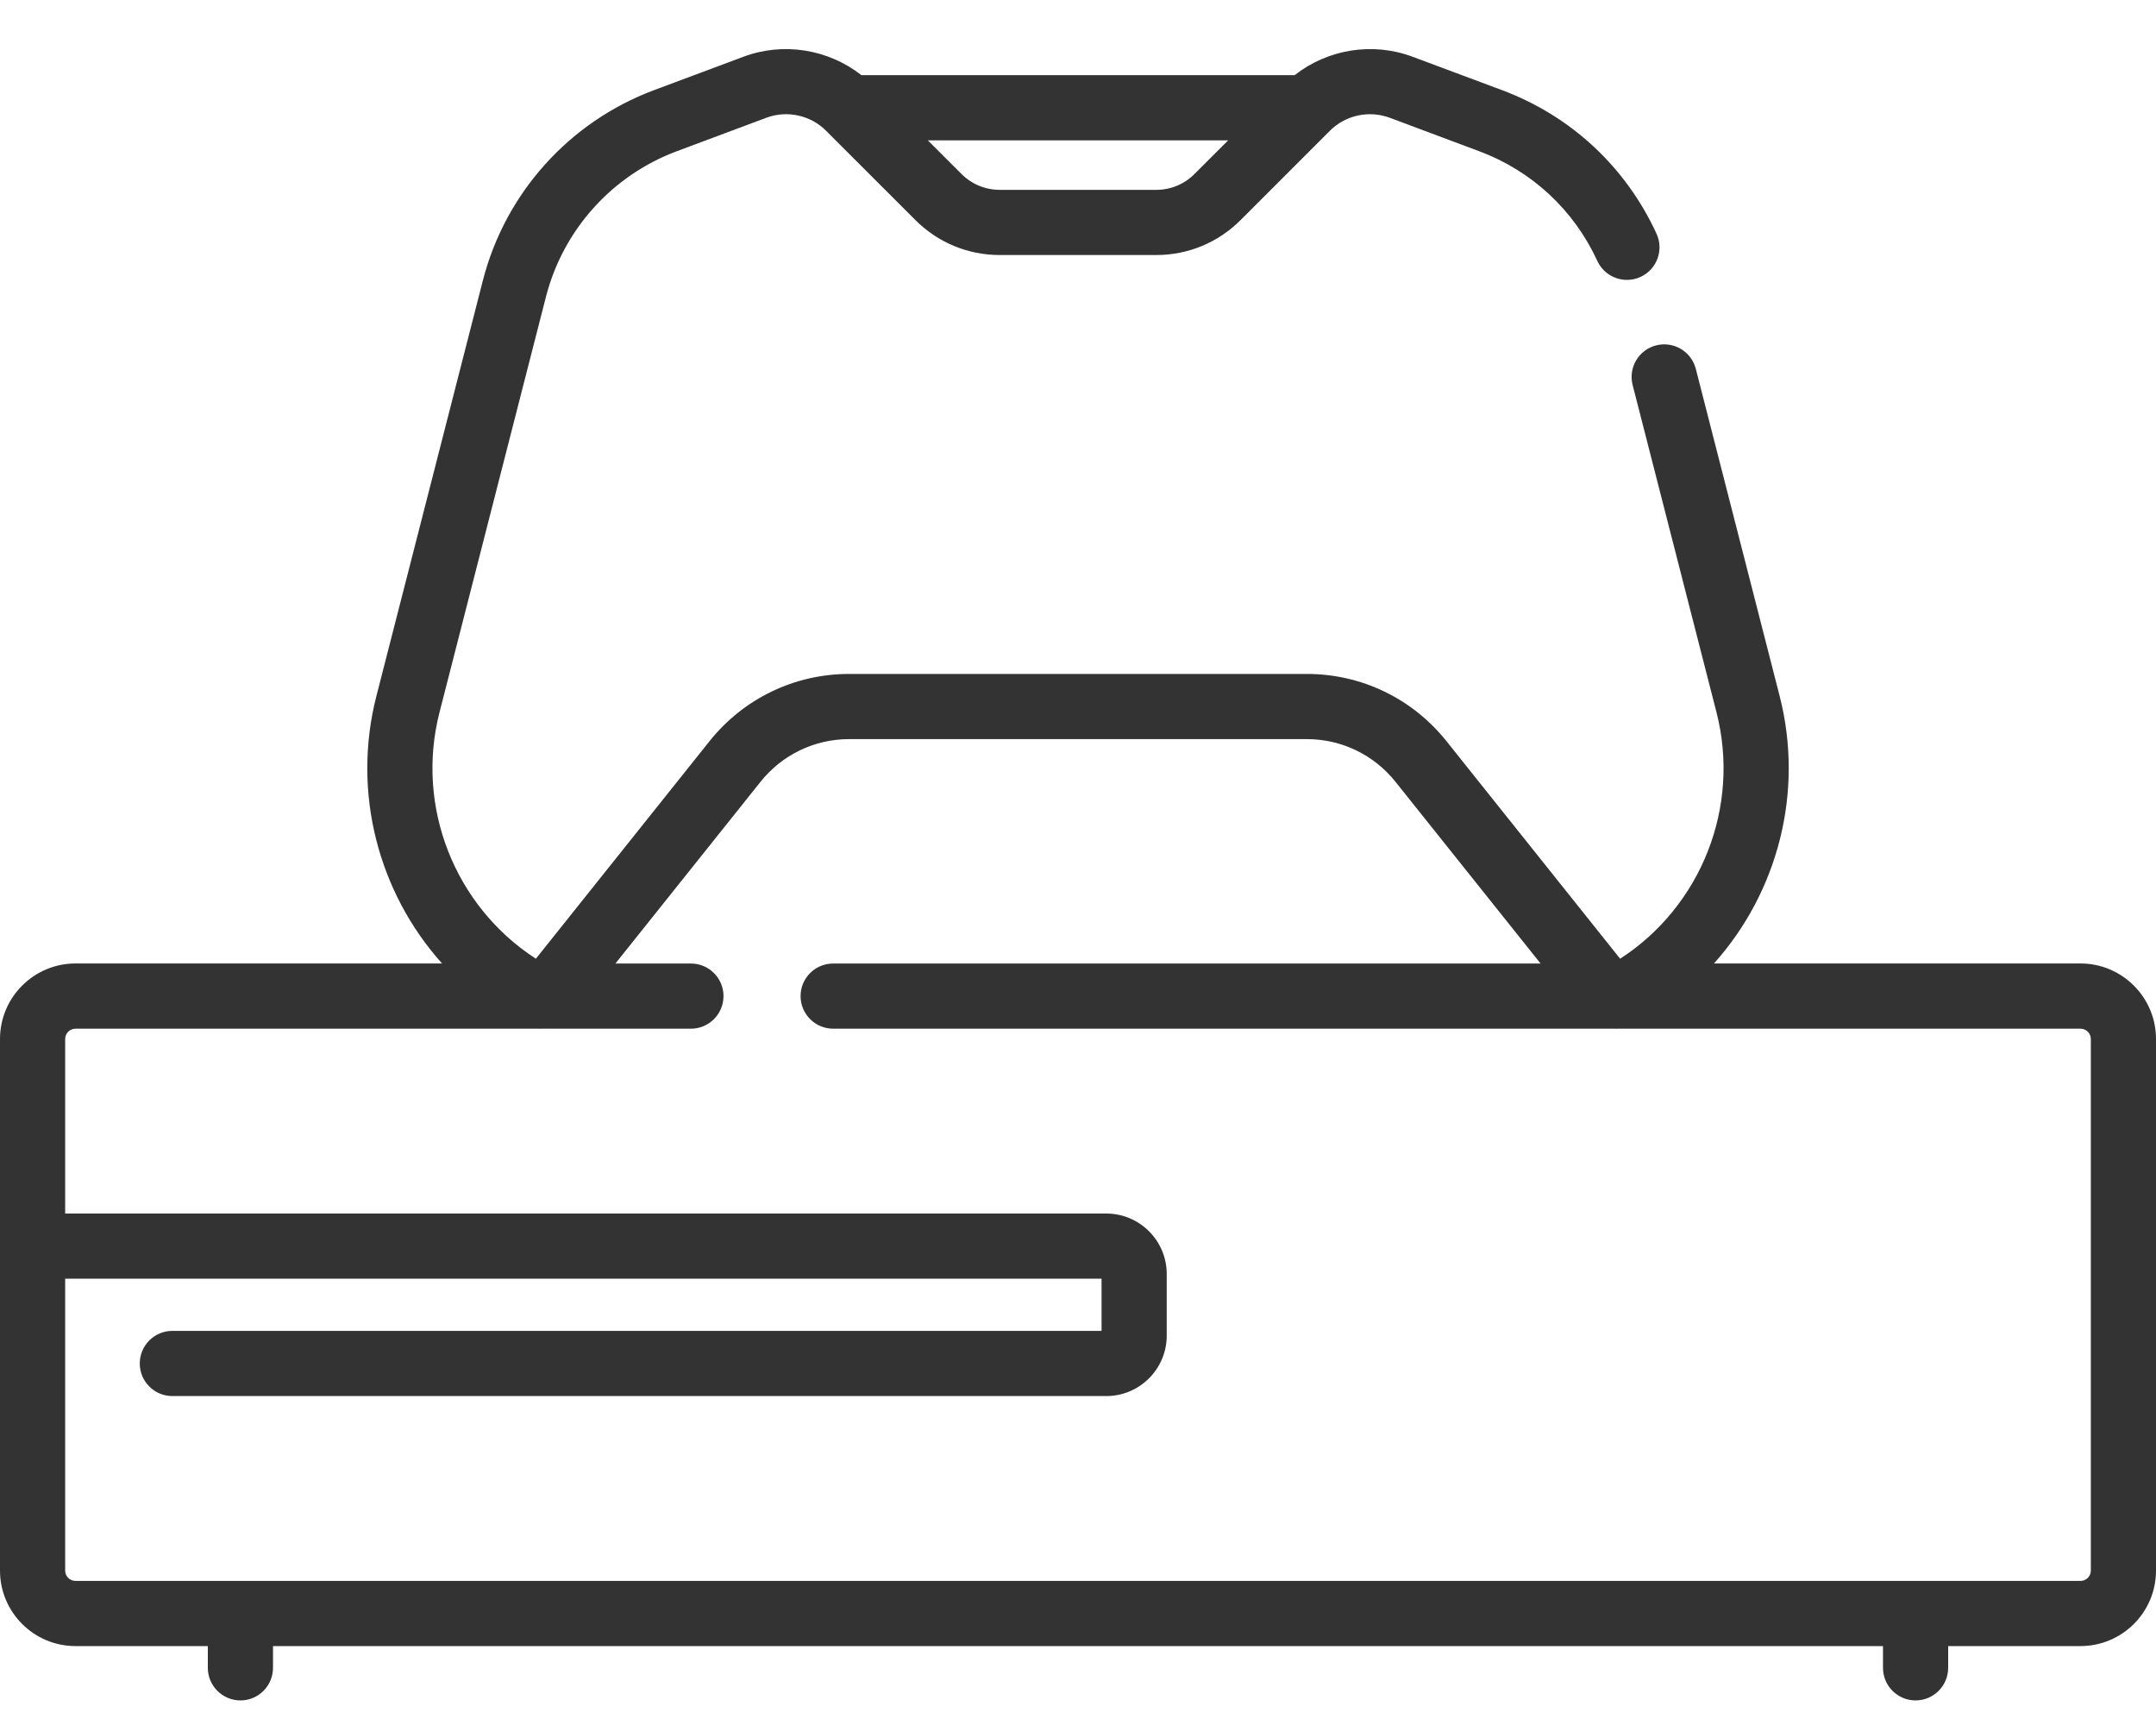 <svg width="40" height="32" viewBox="0 0 40 32" fill="none" xmlns="http://www.w3.org/2000/svg">
<path d="M38.599 17.873H31.799C32.981 16.554 33.474 14.698 33.018 12.914L31.462 6.842C31.379 6.519 31.049 6.324 30.726 6.407C30.402 6.49 30.207 6.819 30.29 7.142L31.846 13.215C32.295 14.967 31.563 16.811 30.058 17.785L26.836 13.749C26.203 12.957 25.259 12.502 24.245 12.502H20H15.755C14.741 12.502 13.797 12.957 13.164 13.749L9.942 17.785C8.437 16.811 7.705 14.967 8.154 13.215L10.129 5.506C10.447 4.264 11.354 3.255 12.555 2.806L14.216 2.185C14.6 2.041 15.037 2.136 15.327 2.426L15.327 2.427L16.983 4.082C17.401 4.5 17.957 4.731 18.549 4.731H20H21.451C22.043 4.731 22.599 4.5 23.017 4.082L24.673 2.426C24.963 2.136 25.399 2.041 25.785 2.185L27.445 2.806C28.421 3.171 29.199 3.894 29.635 4.84C29.737 5.062 29.956 5.192 30.184 5.192C30.269 5.192 30.355 5.175 30.437 5.137C30.74 4.997 30.873 4.638 30.733 4.335C30.163 3.096 29.146 2.151 27.869 1.673L26.208 1.053C25.465 0.775 24.634 0.912 24.02 1.394H15.981C15.366 0.912 14.535 0.775 13.792 1.053L12.132 1.673C10.561 2.261 9.374 3.581 8.958 5.206L6.983 12.914C6.526 14.698 7.019 16.554 8.201 17.873H1.401C0.628 17.873 0 18.502 0 19.274V23.117V25.293V29.136C0 29.908 0.628 30.536 1.401 30.536H3.856V30.939C3.856 31.273 4.127 31.544 4.461 31.544C4.795 31.544 5.065 31.273 5.065 30.939V30.536H34.935V30.939C34.935 31.273 35.205 31.544 35.539 31.544C35.873 31.544 36.144 31.273 36.144 30.939V30.536H38.599C39.372 30.536 40 29.908 40 29.136V19.274C40 18.502 39.372 17.873 38.599 17.873ZM22.786 2.604L22.162 3.227C21.972 3.417 21.72 3.522 21.451 3.522H20H18.549C18.28 3.522 18.028 3.417 17.838 3.227L17.214 2.604H22.786ZM38.599 29.327H1.401C1.295 29.327 1.209 29.241 1.209 29.136V25.293V23.721H20.437V24.689H3.198C2.864 24.689 2.593 24.959 2.593 25.293C2.593 25.627 2.864 25.898 3.198 25.898H20.525C21.143 25.898 21.646 25.395 21.646 24.777V23.633C21.646 23.015 21.143 22.512 20.525 22.512H1.209V19.274C1.209 19.169 1.295 19.083 1.401 19.083H9.991C9.997 19.083 10.004 19.084 10.01 19.084C10.017 19.084 10.024 19.083 10.031 19.083H12.818C13.152 19.083 13.423 18.812 13.423 18.478C13.423 18.144 13.152 17.874 12.818 17.874H11.418L14.109 14.504C14.511 14 15.111 13.711 15.755 13.711H20H24.245C24.889 13.711 25.489 14 25.891 14.504L28.582 17.874H15.458C15.124 17.874 14.853 18.144 14.853 18.478C14.853 18.812 15.124 19.083 15.458 19.083H29.969C29.976 19.083 29.983 19.084 29.99 19.084C29.997 19.084 30.003 19.083 30.009 19.083H38.599C38.705 19.083 38.791 19.169 38.791 19.274V29.136H38.791C38.791 29.241 38.705 29.327 38.599 29.327Z" fill="#333333"/>
</svg>
